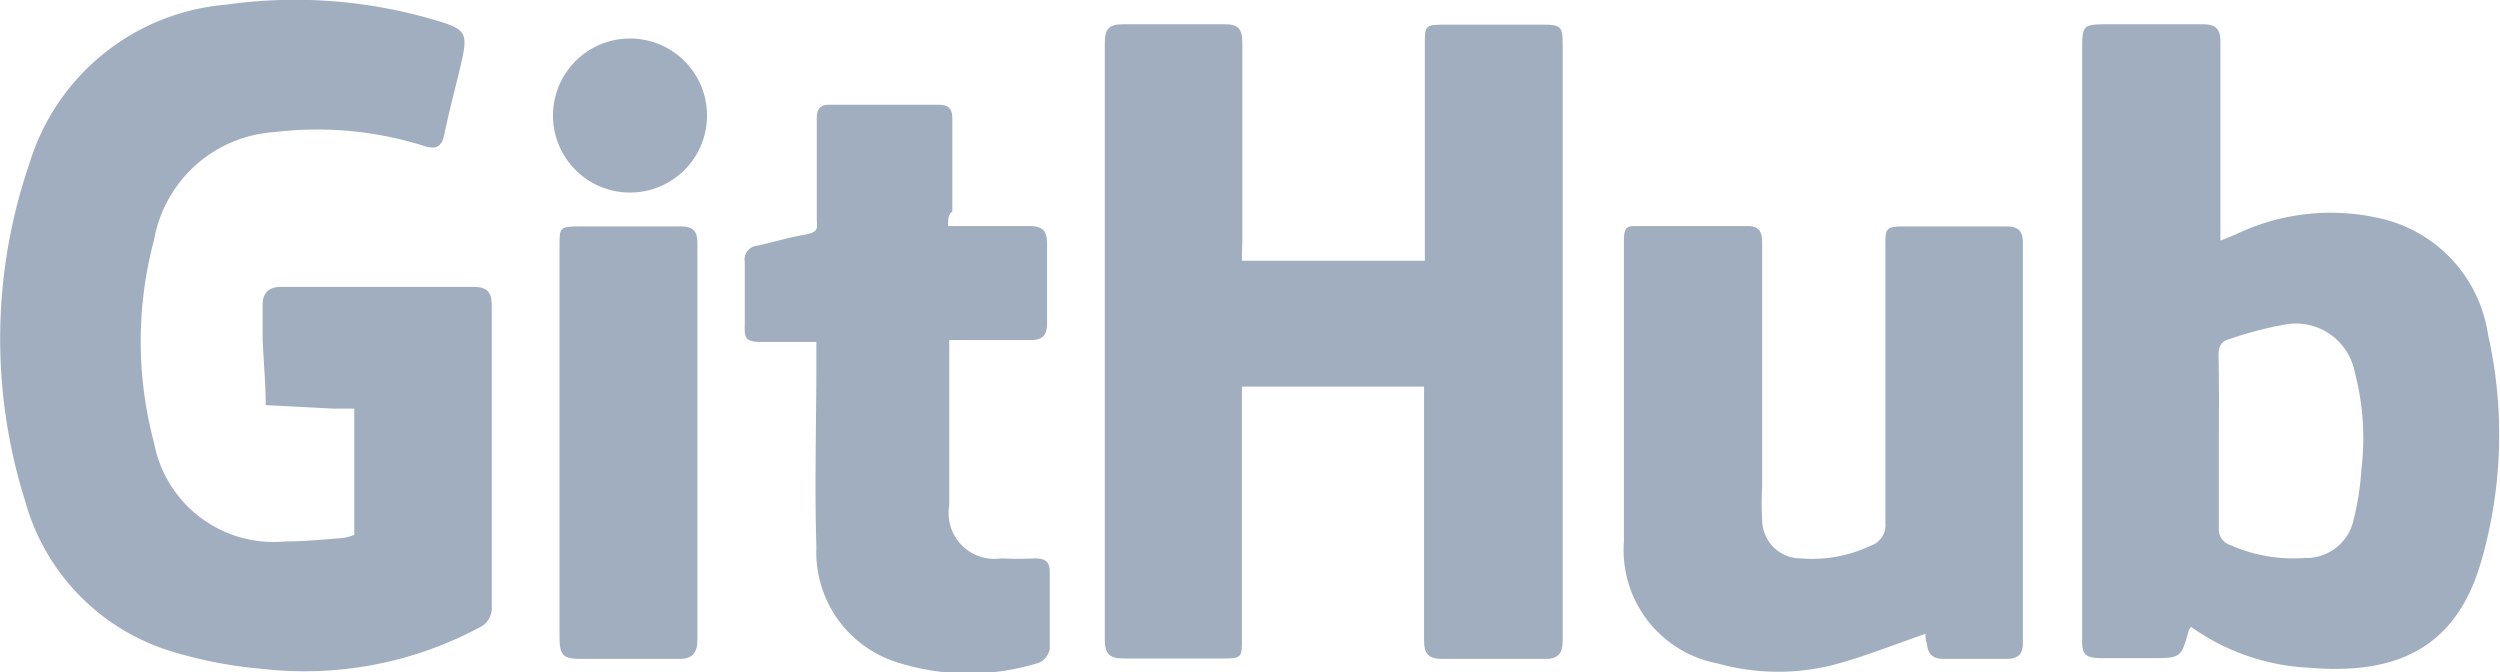 <svg xmlns="http://www.w3.org/2000/svg" viewBox="0 0 64.92 17.45"><defs><style>.cls-1{opacity:0.94;}.cls-2{fill:#9ba9bb;}</style></defs><title>Asset 7</title><g id="Layer_2" data-name="Layer 2"><g id="Layer_1-2" data-name="Layer 1"><g class="cls-1"><path class="cls-2" d="M9.2,13.89V10.61H8.64L6.9,10.52c0-.58-.06-1.16-.08-1.75,0-.29,0-.58,0-.86s.14-.46.47-.46q2.51,0,5,0c.36,0,.48.13.48.49q0,3.9,0,7.8a.56.56,0,0,1-.33.56,9.64,9.64,0,0,1-5.62,1.07,11.33,11.33,0,0,1-2.35-.45A5.65,5.65,0,0,1,.65,13,14,14,0,0,1,.76,4.26,5.85,5.85,0,0,1,5.88.12a12.77,12.77,0,0,1,5.2.34c1.1.31,1.1.33.84,1.42-.13.53-.27,1.07-.38,1.6-.07.36-.24.41-.56.3a9.22,9.22,0,0,0-3.85-.35A3.4,3.4,0,0,0,4,6.23,10.21,10.21,0,0,0,4,11.5a3.16,3.16,0,0,0,3.41,2.56c.5,0,1-.05,1.5-.09A1.48,1.48,0,0,0,9.2,13.89Z"/><path class="cls-2" d="M32.25,6.77H37v-.4q0-2.61,0-5.22c0-.48,0-.51.52-.51h2.55c.45,0,.51.05.51.49q0,7.75,0,15.5c0,.36-.13.49-.49.48q-1.31,0-2.63,0c-.35,0-.48-.11-.48-.48,0-2.09,0-4.18,0-6.27,0-.1,0-.2,0-.32H32.25v.44q0,3.06,0,6.12c0,.46,0,.5-.48.5-.86,0-1.73,0-2.59,0-.34,0-.49-.1-.49-.47q0-7.77,0-15.53c0-.34.11-.47.46-.47q1.33,0,2.66,0c.35,0,.45.13.45.47,0,1.74,0,3.48,0,5.22C32.25,6.46,32.25,6.59,32.25,6.77Z"/><path class="cls-2" d="M56.9,16.28a.43.43,0,0,0-.06.08c-.2.73-.2.73-1,.73-.43,0-.85,0-1.28,0s-.5-.12-.49-.48c0-.74,0-1.48,0-2.21q0-6.53,0-13.06c0-.71,0-.71.73-.71s1.6,0,2.4,0c.34,0,.46.12.46.46,0,1.7,0,3.4,0,5.16l.39-.16a5.71,5.71,0,0,1,3.84-.4,3.64,3.64,0,0,1,2.72,3,11.83,11.83,0,0,1-.17,5.86c-.6,2.11-2,3-4.47,2.79A5.74,5.74,0,0,1,56.9,16.28Zm.72-4.83c0,.75,0,1.5,0,2.25a.42.42,0,0,0,.29.45,4,4,0,0,0,1.93.34,1.26,1.26,0,0,0,1.28-1,7.26,7.26,0,0,0,.2-1.29,6.74,6.74,0,0,0-.17-2.53,1.56,1.56,0,0,0-1.83-1.24,9.73,9.73,0,0,0-1.44.38c-.21.06-.27.2-.27.42C57.63,10,57.62,10.72,57.62,11.46Z"/><path class="cls-2" d="M50,16.46c-.85.29-1.65.62-2.49.83a5.84,5.84,0,0,1-2.9-.06,3,3,0,0,1-2.44-3.18c0-2.23,0-4.45,0-6.68,0-.38,0-.75,0-1.13s.11-.37.36-.37h2.85c.37,0,.38.23.38.5q0,3.13,0,6.27a7.29,7.29,0,0,0,0,.86,1,1,0,0,0,1,1,3.55,3.55,0,0,0,1.82-.33.56.56,0,0,0,.38-.59c0-2.39,0-4.78,0-7.17,0-.5,0-.53.53-.53H52.1c.3,0,.43.11.43.42q0,5.2,0,10.39c0,.31-.13.42-.43.42q-.81,0-1.61,0c-.28,0-.42-.1-.45-.38C50,16.62,50,16.5,50,16.46Z"/><path class="cls-2" d="M24.62,5.87c.74,0,1.42,0,2.11,0,.35,0,.46.13.46.46q0,1,0,2.06c0,.32-.12.45-.45.44-.69,0-1.37,0-2.09,0,0,.15,0,.27,0,.39q0,2,0,3.9A1.19,1.19,0,0,0,26,14.5a7.83,7.83,0,0,0,.86,0c.27,0,.4.07.4.35,0,.65,0,1.3,0,2a.49.49,0,0,1-.28.36,6.12,6.12,0,0,1-3.65,0,3,3,0,0,1-2.13-3c-.05-1.61,0-3.23,0-4.84,0-.15,0-.29,0-.49-.51,0-1,0-1.42,0s-.45-.1-.44-.43c0-.55,0-1.1,0-1.65a.36.36,0,0,1,.33-.42c.4-.09.8-.21,1.2-.28s.35-.16.34-.42c0-.86,0-1.73,0-2.59,0-.28.09-.38.37-.37q1.39,0,2.78,0c.28,0,.37.1.37.37,0,.8,0,1.6,0,2.4C24.62,5.57,24.62,5.71,24.62,5.87Z"/><path class="cls-2" d="M14.53,11.43q0-2.53,0-5.06c0-.45,0-.49.5-.49.89,0,1.78,0,2.66,0,.31,0,.42.13.42.42q0,5.16,0,10.32c0,.34-.14.5-.49.49-.85,0-1.7,0-2.55,0-.45,0-.54-.1-.54-.56Q14.53,14,14.53,11.43Z"/><path class="cls-2" d="M16.36,5a2,2,0,0,1,0-4,2,2,0,0,1,0,4Z"/></g></g></g></svg>